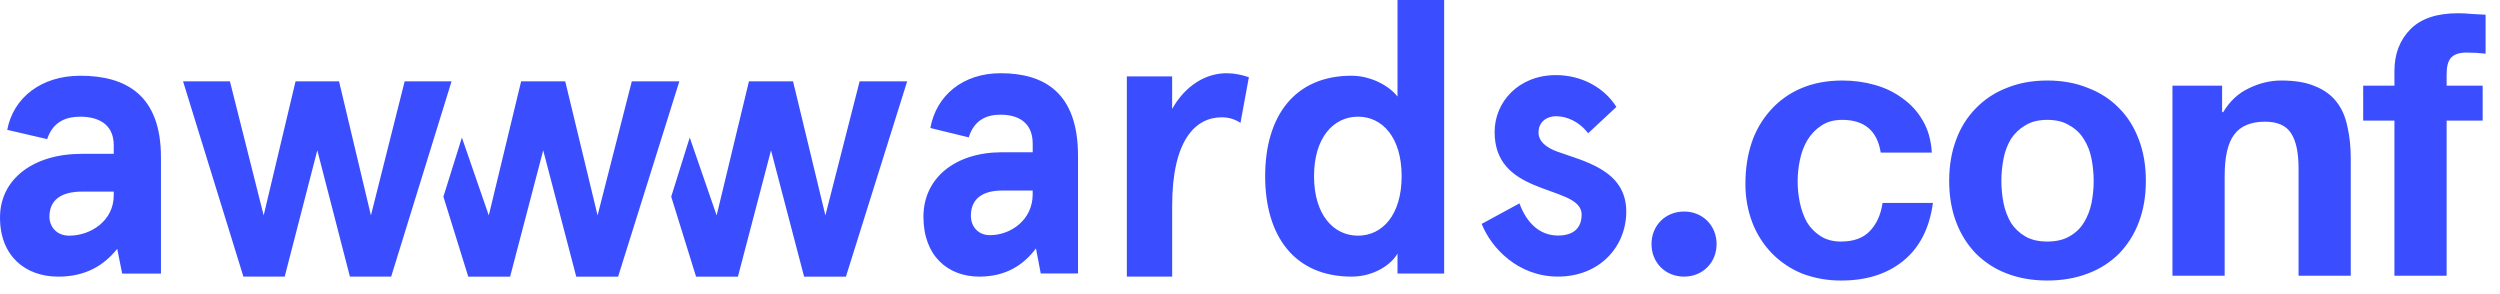 <svg viewBox="0 0 136 16" xmlns="http://www.w3.org/2000/svg"><path d="m102.311 8.3c-.187-1.187-.887-1.78-2.1-1.78-.453 0-.833.107-1.14.32-.307.2-.56.467-.76.8-.187.32-.32.68-.4 1.08-.159.758-.159 1.542 0 2.3.08.387.207.74.38 1.06.187.307.433.56.74.76s.68.3 1.12.3c.68 0 1.2-.187 1.56-.56.373-.387.607-.9.7-1.54h2.74c-.187 1.373-.72 2.42-1.6 3.14s-2.007 1.08-3.38 1.08c-.731.008-1.457-.121-2.14-.38-.616-.251-1.174-.625-1.64-1.1-.46-.477-.821-1.042-1.06-1.66-.259-.683-.388-1.409-.38-2.14 0-.8.113-1.54.34-2.22.22-.659.574-1.265 1.04-1.78.459-.511 1.026-.914 1.66-1.18.653-.28 1.4-.42 2.24-.42.613 0 1.2.08 1.76.24.573.16 1.08.407 1.52.74.453.32.82.727 1.1 1.22.28.48.44 1.053.48 1.72zm6.564 1.54c0 .413.04.82.12 1.22.08.387.214.74.4 1.06.2.307.46.553.78.74s.72.28 1.2.28.88-.093 1.2-.28c.334-.187.594-.433.78-.74.2-.32.34-.673.42-1.06.161-.805.161-1.635 0-2.44-.08-.4-.22-.753-.42-1.06-.19-.311-.46-.566-.78-.74-.32-.2-.72-.3-1.2-.3s-.88.1-1.2.3c-.32.187-.58.433-.78.74-.194.327-.33.686-.4 1.06-.08.4-.12.807-.12 1.22zm-2.84 0c0-.827.127-1.573.38-2.24.232-.645.6-1.231 1.08-1.72.474-.484 1.047-.86 1.68-1.1.654-.267 1.387-.4 2.2-.4.814 0 1.547.133 2.2.4.667.253 1.234.62 1.7 1.1.467.467.827 1.04 1.08 1.72.254.667.38 1.413.38 2.24s-.126 1.573-.38 2.24c-.237.642-.605 1.227-1.08 1.72-.483.477-1.063.846-1.7 1.08-.653.253-1.386.38-2.2.38-.813 0-1.546-.127-2.2-.38-.63-.238-1.202-.606-1.68-1.08-.474-.493-.842-1.079-1.08-1.72-.253-.667-.38-1.413-.38-2.24zm12.147-5.18h2.7v1.44h.06c.36-.6.827-1.033 1.4-1.3.573-.28 1.16-.42 1.76-.42.76 0 1.38.107 1.86.32.493.2.88.487 1.16.86.28.36.473.807.58 1.34.12.52.18 1.1.18 1.74v6.36h-2.84v-5.84c0-.853-.133-1.487-.4-1.9-.267-.427-.74-.64-1.42-.64-.773 0-1.333.233-1.68.7-.347.453-.52 1.207-.52 2.26v5.42h-2.84zm12.075 1.9h-1.7v-1.9h1.7v-.8c0-.92.287-1.673.86-2.26.574-.587 1.44-.88 2.6-.88.254 0 .507.013.76.04l.74.04v2.12c-.333-.04-.68-.06-1.04-.06-.386 0-.666.093-.84.28-.16.173-.24.473-.24.9v.62h1.96v1.9h-1.96v8.44h-2.84zm-42.325-.744-1.537 1.434c-.477-.633-1.162-.928-1.744-.928-.499 0-.955.295-.955.884 0 .463.375.8.995 1.033 1.432.526 3.778.991 3.778 3.267 0 1.917-1.453 3.54-3.716 3.54-2.178 0-3.632-1.56-4.15-2.866l2.055-1.117c.375 1.032 1.079 1.75 2.096 1.75.79 0 1.286-.36 1.286-1.14 0-.884-1.349-1.076-2.616-1.623-1.14-.485-2.117-1.222-2.117-2.868 0-1.643 1.308-3.097 3.342-3.097 1.414.004 2.64.7 3.283 1.732zm-37.321 1.147c.319-1.768 1.77-2.98 3.818-2.98 2.385 0 4.215 1.063 4.215 4.49v6.405h-2.027l-.26-1.362c-.694.916-1.65 1.532-3.081 1.532-1.711 0-3.041-1.127-3.041-3.255s1.75-3.51 4.274-3.51h1.67v-.469c0-1.19-.835-1.575-1.75-1.575-.695 0-1.413.233-1.73 1.234zm3.24 5.83c1.133 0 2.326-.83 2.326-2.215v-.213h-1.651c-1.053 0-1.711.425-1.711 1.384.002.513.341 1.043 1.036 1.043zm7.449 2.25v-10.888h2.464v1.772c.715-1.274 1.83-1.944 2.962-1.944.438 0 .814.087 1.213.217l-.457 2.484c-.306-.204-.667-.309-1.034-.301-1.43 0-2.682 1.273-2.682 4.797v3.868h-2.465v-.005zm12.228-10.923c1.043 0 2.046.545 2.496 1.134v-5.254h2.537v14.881h-2.537v-1.093c-.285.545-1.227 1.26-2.496 1.26-3.11 0-4.704-2.206-4.704-5.464 0-3.259 1.595-5.465 4.704-5.465zm.347 8.7c1.33 0 2.374-1.134 2.374-3.236s-1.043-3.237-2.374-3.237c-1.33 0-2.392 1.135-2.392 3.237s1.062 3.236 2.392 3.236zm-73.482-5.758c.332-1.745 1.843-2.942 3.975-2.942 2.483 0 4.388 1.05 4.388 4.434v6.328h-2.11l-.27-1.345c-.724.904-1.719 1.512-3.209 1.512-1.78 0-3.167-1.113-3.167-3.214 0-2.102 1.821-3.467 4.45-3.467h1.738v-.463c0-1.176-.87-1.557-1.822-1.557-.723 0-1.47.23-1.8 1.22l-2.173-.505zm3.374 5.758c1.18 0 2.42-.82 2.42-2.186v-.211h-1.717c-1.096 0-1.781.42-1.781 1.367.002.507.353 1.03 1.079 1.03zm20.797-8.394-3.285 10.622h-2.244l-1.774-6.87-1.774 6.87h-2.246l-3.283-10.622h2.55l1.835 7.292 1.734-7.292h2.367l1.734 7.292 1.835-7.292h2.55zm9.806 0-1.862 7.292-1.759-7.292h-2.4l-1.759 7.292-1.463-4.235-.152.486-.854 2.73 1.352 4.35h2.277l1.8-6.87 1.798 6.87h2.277l3.331-10.623h-2.585zm12.393 0-1.862 7.292-1.759-7.292h-2.4l-1.757 7.292-1.463-4.235-.154.486-.854 2.73 1.352 4.35h2.277l1.8-6.87 1.8 6.87h2.275l3.331-10.623zm44.849 7.081c1.012 0 1.77.76 1.77 1.77 0 1.012-.758 1.771-1.77 1.771s-1.77-.759-1.77-1.77c0-1.012.758-1.77 1.77-1.77z" fill="#3a4eff" fill-rule="evenodd"/></svg>